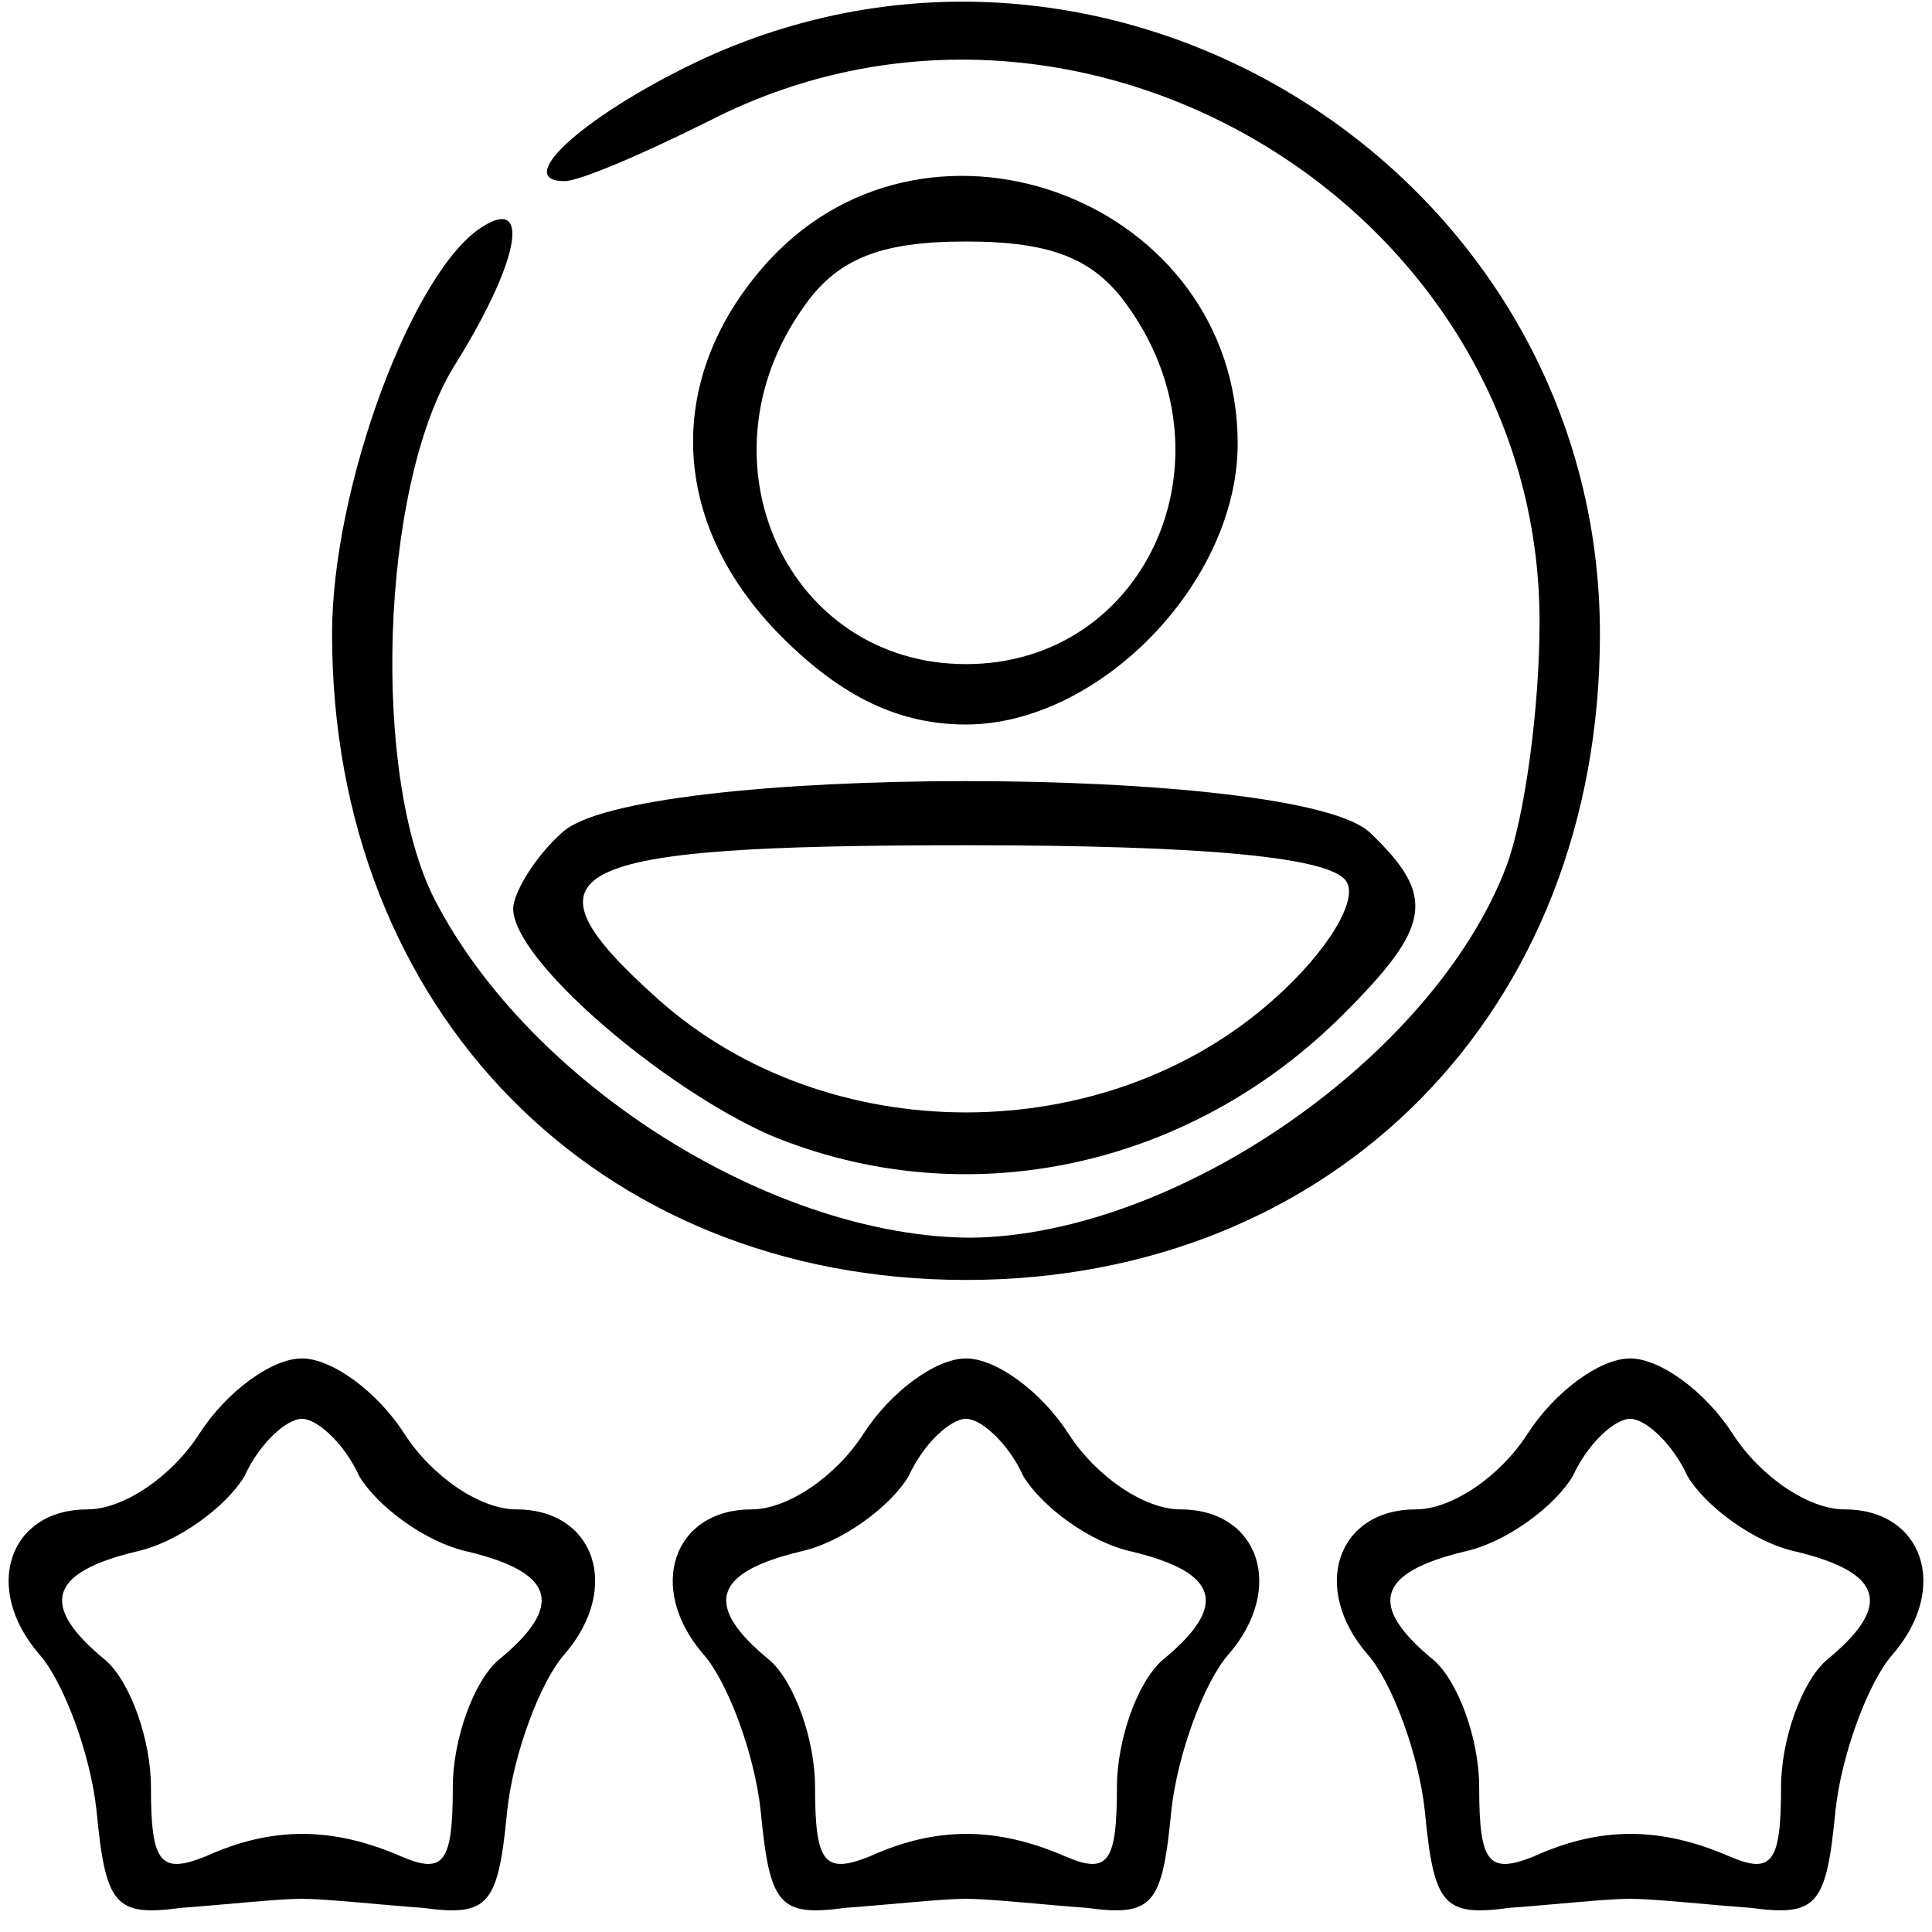<?xml version="1.0" standalone="no"?>
<!DOCTYPE svg PUBLIC "-//W3C//DTD SVG 20010904//EN"
 "http://www.w3.org/TR/2001/REC-SVG-20010904/DTD/svg10.dtd">
<svg version="1.0" xmlns="http://www.w3.org/2000/svg"
 width="64pt" height="64pt" viewBox="0 0 64 64"
 preserveAspectRatio="xMidYMid meet">

<g transform="translate(0,64) scale(0.1,-0.1)"
fill="#000000" stroke="none">
<path d="M234 621 c-39 -18 -65 -41 -47 -41 5 0 26 9 48 20 123 63 275 -29
275 -166 0 -29 -5 -65 -11 -81 -24 -63 -109 -122 -177 -123 -65 0 -146 50
-178 112 -21 41 -18 136 6 176 22 35 26 57 10 47 -23 -14 -50 -86 -50 -135 0
-125 88 -214 210 -214 122 0 210 89 210 214 0 151 -159 253 -296 191z"/>
<path d="M255 554 c-35 -38 -34 -87 4 -125 20 -20 39 -29 61 -29 44 0 90 47
90 93 0 80 -101 119 -155 61z m119 -16 c36 -51 5 -118 -54 -118 -59 0 -90 67
-54 118 11 16 25 22 54 22 29 0 43 -6 54 -22z"/>
<path d="M186 364 c-9 -8 -16 -20 -16 -25 0 -17 49 -59 85 -75 65 -27 139 -11
190 40 29 29 31 39 9 60 -23 23 -245 23 -268 0z m260 -16 c4 -6 -6 -23 -24
-39 -56 -50 -148 -50 -204 0 -48 43 -33 51 102 51 80 0 121 -4 126 -12z"/>
<path d="M66 165 c-9 -14 -25 -25 -37 -25 -26 0 -35 -26 -16 -48 8 -9 17 -33
19 -52 3 -31 6 -35 28 -32 14 1 32 3 40 3 8 0 26 -2 40 -3 22 -3 25 1 28 32 2
19 11 43 19 52 19 22 10 48 -16 48 -12 0 -28 11 -37 25 -9 14 -24 25 -34 25
-10 0 -25 -11 -34 -25z m53 -14 c6 -10 22 -22 36 -25 29 -7 32 -18 10 -36 -8
-7 -15 -26 -15 -42 0 -25 -3 -29 -17 -23 -23 10 -43 10 -65 0 -15 -6 -18 -2
-18 23 0 16 -7 35 -15 42 -22 18 -19 29 10 36 14 3 30 15 36 25 5 11 14 19 19
19 5 0 14 -8 19 -19z"/>
<path d="M286 165 c-9 -14 -25 -25 -37 -25 -26 0 -35 -26 -16 -48 8 -9 17 -33
19 -52 3 -31 6 -35 28 -32 14 1 32 3 40 3 8 0 26 -2 40 -3 22 -3 25 1 28 32 2
19 11 43 19 52 19 22 10 48 -16 48 -12 0 -28 11 -37 25 -9 14 -24 25 -34 25
-10 0 -25 -11 -34 -25z m53 -14 c6 -10 22 -22 36 -25 29 -7 32 -18 10 -36 -8
-7 -15 -26 -15 -42 0 -25 -3 -29 -17 -23 -23 10 -43 10 -65 0 -15 -6 -18 -2
-18 23 0 16 -7 35 -15 42 -22 18 -19 29 10 36 14 3 30 15 36 25 5 11 14 19 19
19 5 0 14 -8 19 -19z"/>
<path d="M506 165 c-9 -14 -25 -25 -37 -25 -26 0 -35 -26 -16 -48 8 -9 17 -33
19 -52 3 -31 6 -35 28 -32 14 1 32 3 40 3 8 0 26 -2 40 -3 22 -3 25 1 28 32 2
19 11 43 19 52 19 22 10 48 -16 48 -12 0 -28 11 -37 25 -9 14 -24 25 -34 25
-10 0 -25 -11 -34 -25z m53 -14 c6 -10 22 -22 36 -25 29 -7 32 -18 10 -36 -8
-7 -15 -26 -15 -42 0 -25 -3 -29 -17 -23 -23 10 -43 10 -65 0 -15 -6 -18 -2
-18 23 0 16 -7 35 -15 42 -22 18 -19 29 10 36 14 3 30 15 36 25 5 11 14 19 19
19 5 0 14 -8 19 -19z"/>
</g>
</svg>
